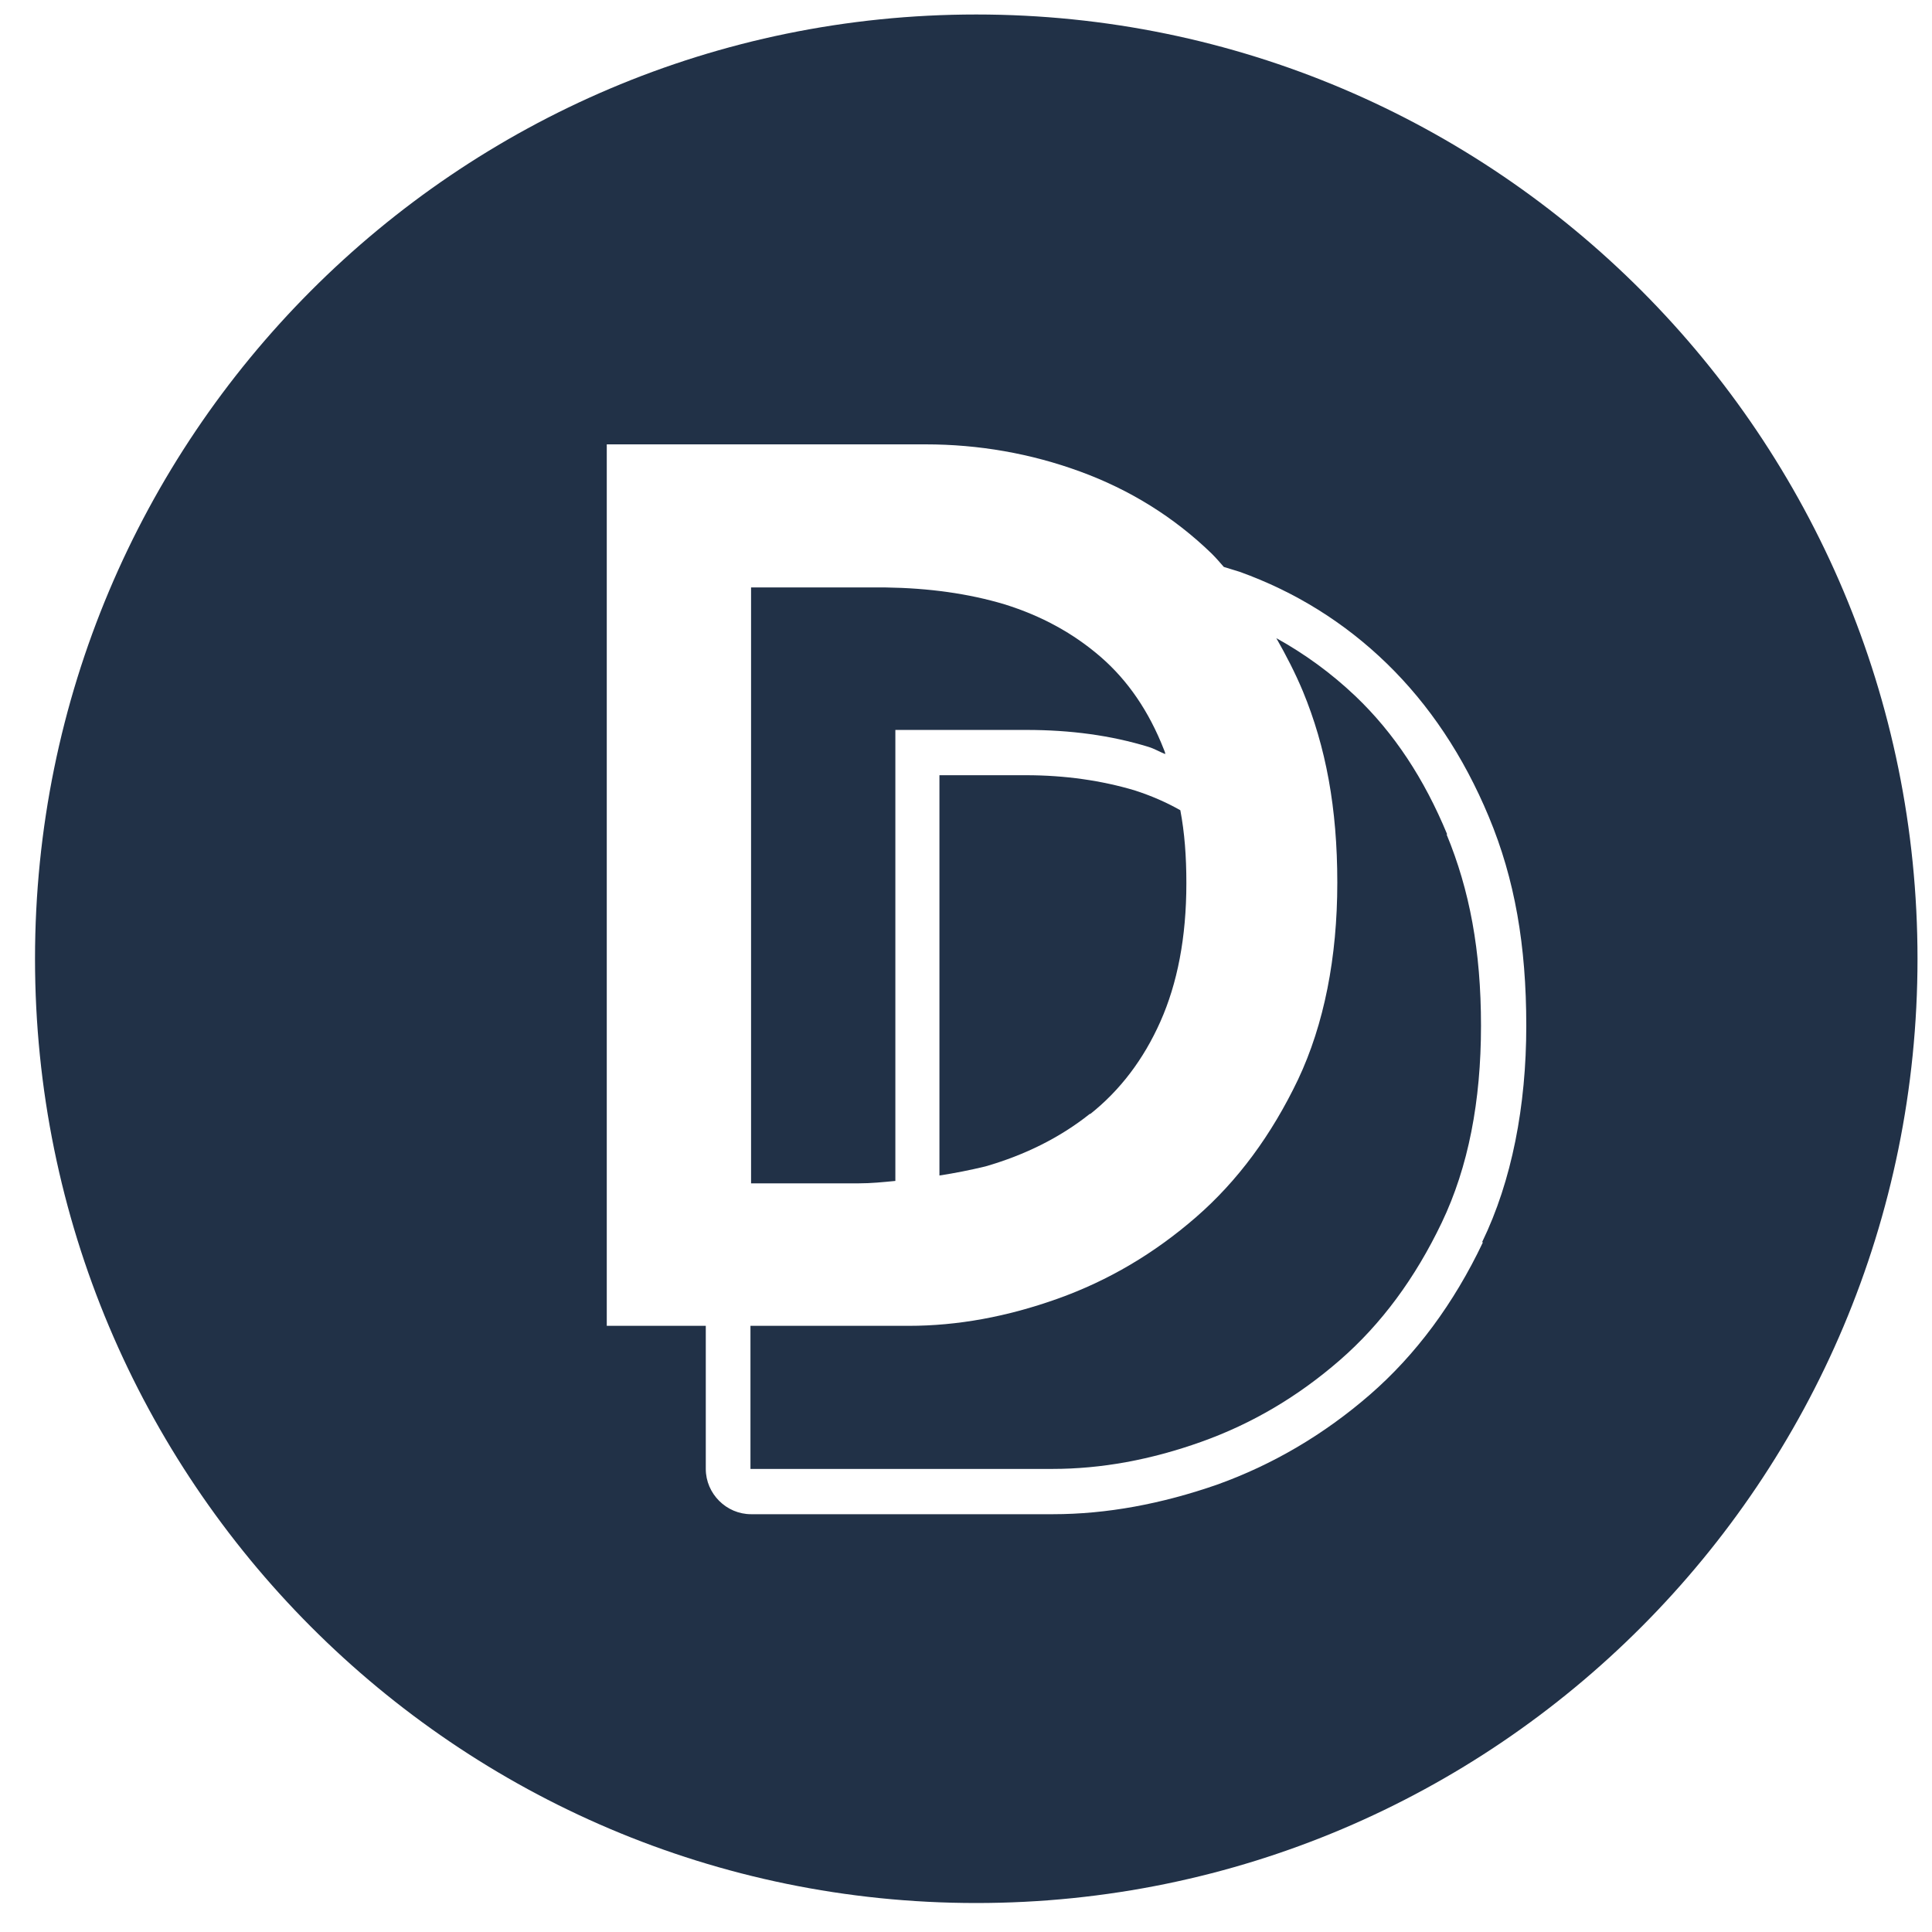 <svg width="32" height="32" viewBox="0 0 32 32" fill="none" xmlns="http://www.w3.org/2000/svg">
<path d="M18.06 18.45C18.55 18.06 18.94 17.55 19.22 16.92C19.5 16.29 19.65 15.53 19.65 14.63C19.65 14.18 19.62 13.79 19.55 13.42C19.32 13.29 19.07 13.18 18.79 13.09C18.25 12.93 17.65 12.84 16.99 12.84H15.56V19.47C15.82 19.43 16.07 19.38 16.32 19.32C16.98 19.13 17.56 18.84 18.05 18.45H18.06Z" fill="#213147"/>
<path d="M17 12.09C17.73 12.09 18.4 12.18 19.02 12.37C19.12 12.4 19.2 12.45 19.3 12.49C19.3 12.47 19.29 12.44 19.28 12.42C19.03 11.78 18.68 11.27 18.23 10.88C17.78 10.49 17.25 10.2 16.64 10.01C16.04 9.83 15.38 9.74 14.67 9.73H12.44V19.6H14.22C14.43 19.6 14.62 19.58 14.83 19.56V12.09H17.01H17Z" fill="#213147"/>
<path d="M23.97 13.82C23.59 12.9 23.09 12.14 22.45 11.53C22.05 11.15 21.61 10.83 21.14 10.57C21.3 10.85 21.45 11.14 21.58 11.45C21.96 12.37 22.15 13.38 22.15 14.62C22.15 15.86 21.93 16.97 21.5 17.88C21.06 18.8 20.5 19.56 19.81 20.16C19.12 20.76 18.36 21.21 17.52 21.51C16.68 21.81 15.86 21.96 15.05 21.96H14.82H12.43V24.33H17.43C18.24 24.33 19.06 24.18 19.9 23.88C20.74 23.58 21.5 23.13 22.19 22.53C22.88 21.93 23.44 21.17 23.88 20.25C24.32 19.33 24.53 18.24 24.53 16.99C24.53 15.74 24.34 14.74 23.96 13.82H23.97Z" fill="#213147"/>
<path d="M16.17 0.24C7.56 0.24 0.58 7.24 0.58 15.88C0.58 24.52 7.56 31.52 16.17 31.52C24.78 31.52 31.76 24.52 31.76 15.88C31.76 7.24 24.78 0.24 16.17 0.24ZM24.56 20.58C24.08 21.59 23.45 22.44 22.69 23.1C21.93 23.76 21.08 24.26 20.16 24.59C19.24 24.91 18.33 25.08 17.44 25.08H12.44C12.03 25.08 11.69 24.74 11.69 24.33V21.96H10.05V7.36H15.33C16.21 7.36 17.07 7.51 17.89 7.81C18.71 8.11 19.44 8.56 20.07 9.17C20.14 9.24 20.21 9.32 20.27 9.39C20.36 9.42 20.44 9.44 20.53 9.47C21.45 9.8 22.27 10.31 22.97 10.99C23.67 11.67 24.24 12.52 24.66 13.53C25.09 14.56 25.28 15.66 25.28 16.99C25.28 18.32 25.04 19.56 24.55 20.57L24.56 20.58Z" fill="#213147"/>
</svg>
